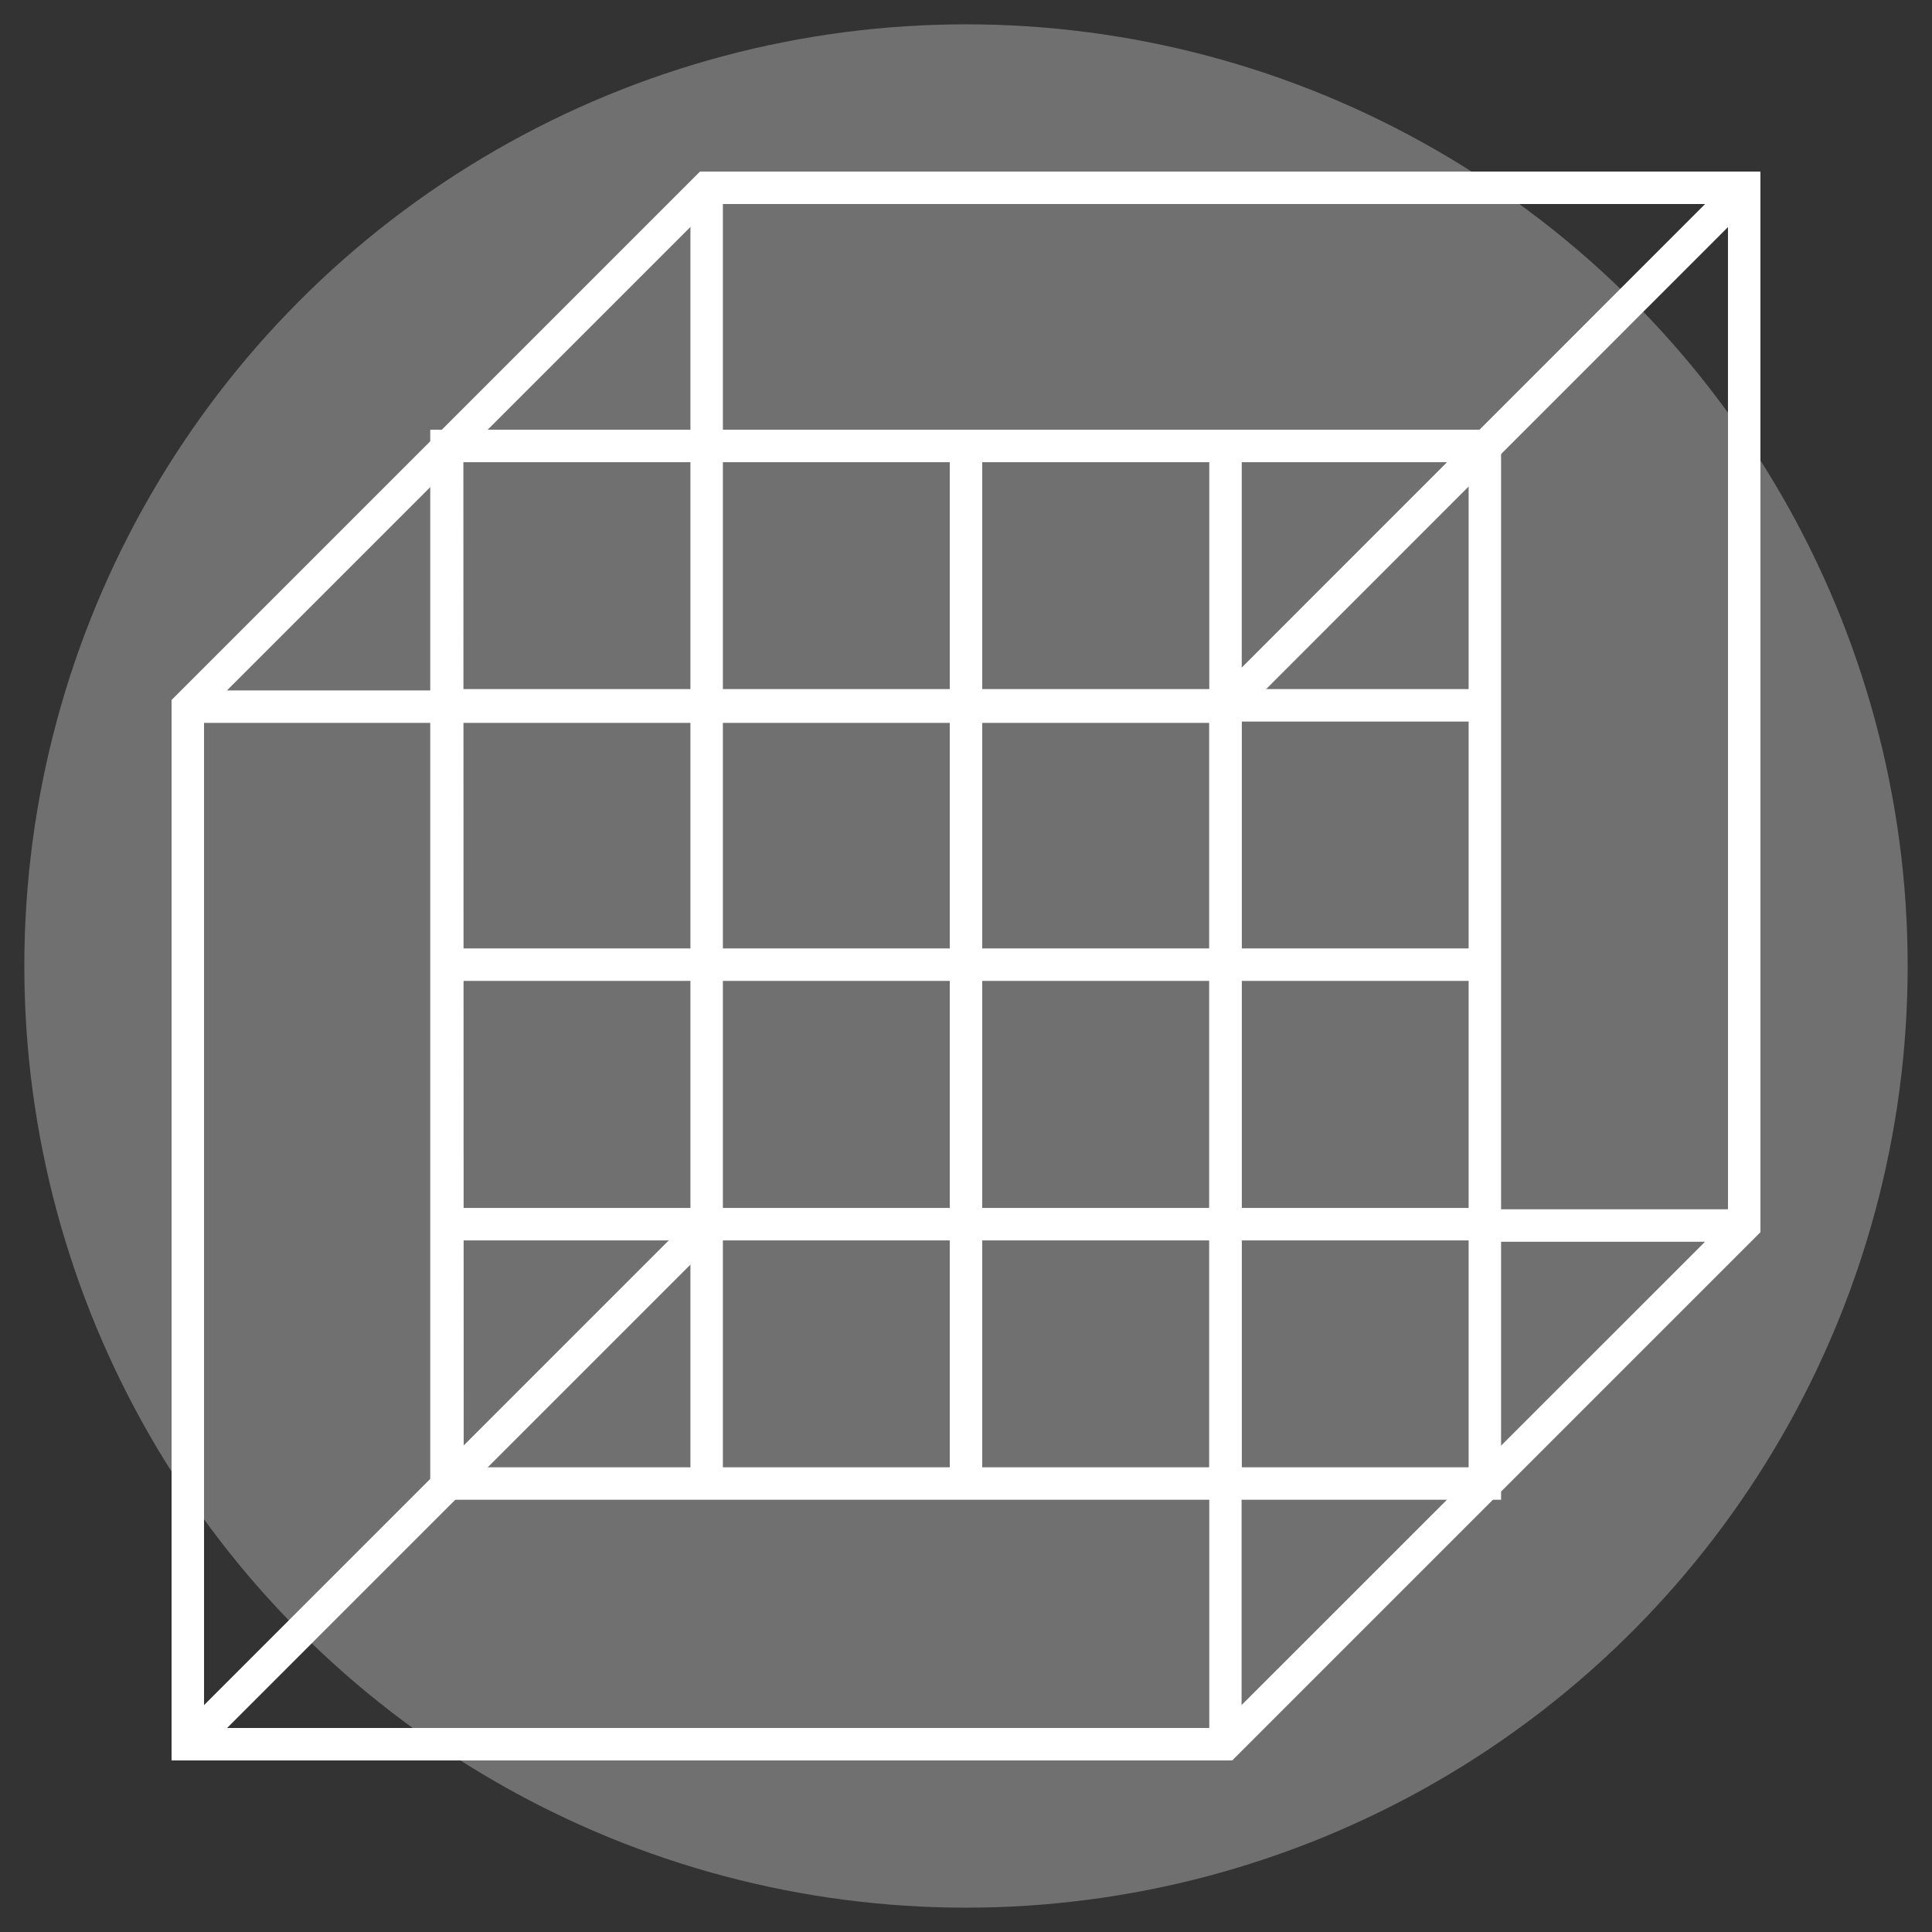 <svg id="Layer_1" data-name="Layer 1" xmlns="http://www.w3.org/2000/svg" viewBox="0 0 397 397"><rect x="0" y="0" width="397" height="397" fill="#333333" stroke="none"/><defs><style>.cls-1{opacity:0.3;}.cls-2{fill:#fff;}</style></defs><g class="cls-1"><circle class="cls-2" cx="198.5" cy="198.5" r="193.5"/></g><rect class="cls-2" x="305.118" y="248.491" width="53.292" height="6.67"/><rect class="cls-2" x="141.873" y="38.591" width="6.67" height="53.017"/><path class="cls-2" d="M253.201,361.744H35.256v-217.911l108.577-108.577h217.911V253.201ZM41.926,355.074h208.49L355.074,250.451V41.926H146.584L41.926,146.584Z"/><rect class="cls-2" x="16.528" y="301.781" width="150.764" height="6.67" transform="translate(-188.83 154.357) rotate(-45)"/><path class="cls-2" d="M308.453,308.177H88.41V88.307H308.453ZM95.286,301.507H301.783V94.977H95.217Z"/><rect class="cls-2" x="141.873" y="91.607" width="6.67" height="213.201"/><rect class="cls-2" x="195.165" y="91.607" width="6.67" height="213.201"/><rect class="cls-2" x="248.491" y="91.607" width="6.67" height="213.201"/><rect class="cls-2" x="91.882" y="141.598" width="213.201" height="6.67"/><rect class="cls-2" x="91.882" y="194.89" width="213.201" height="6.67"/><rect class="cls-2" x="91.882" y="248.216" width="213.201" height="6.67"/><polygon class="cls-2" points="255.127 358.409 248.491 358.409 248.491 148.543 38.591 148.543 38.591 141.873 255.127 141.873 255.127 358.409"/><rect class="cls-2" x="229.73" y="88.589" width="150.764" height="6.67" transform="translate(24.392 242.719) rotate(-45.01)"/></svg>